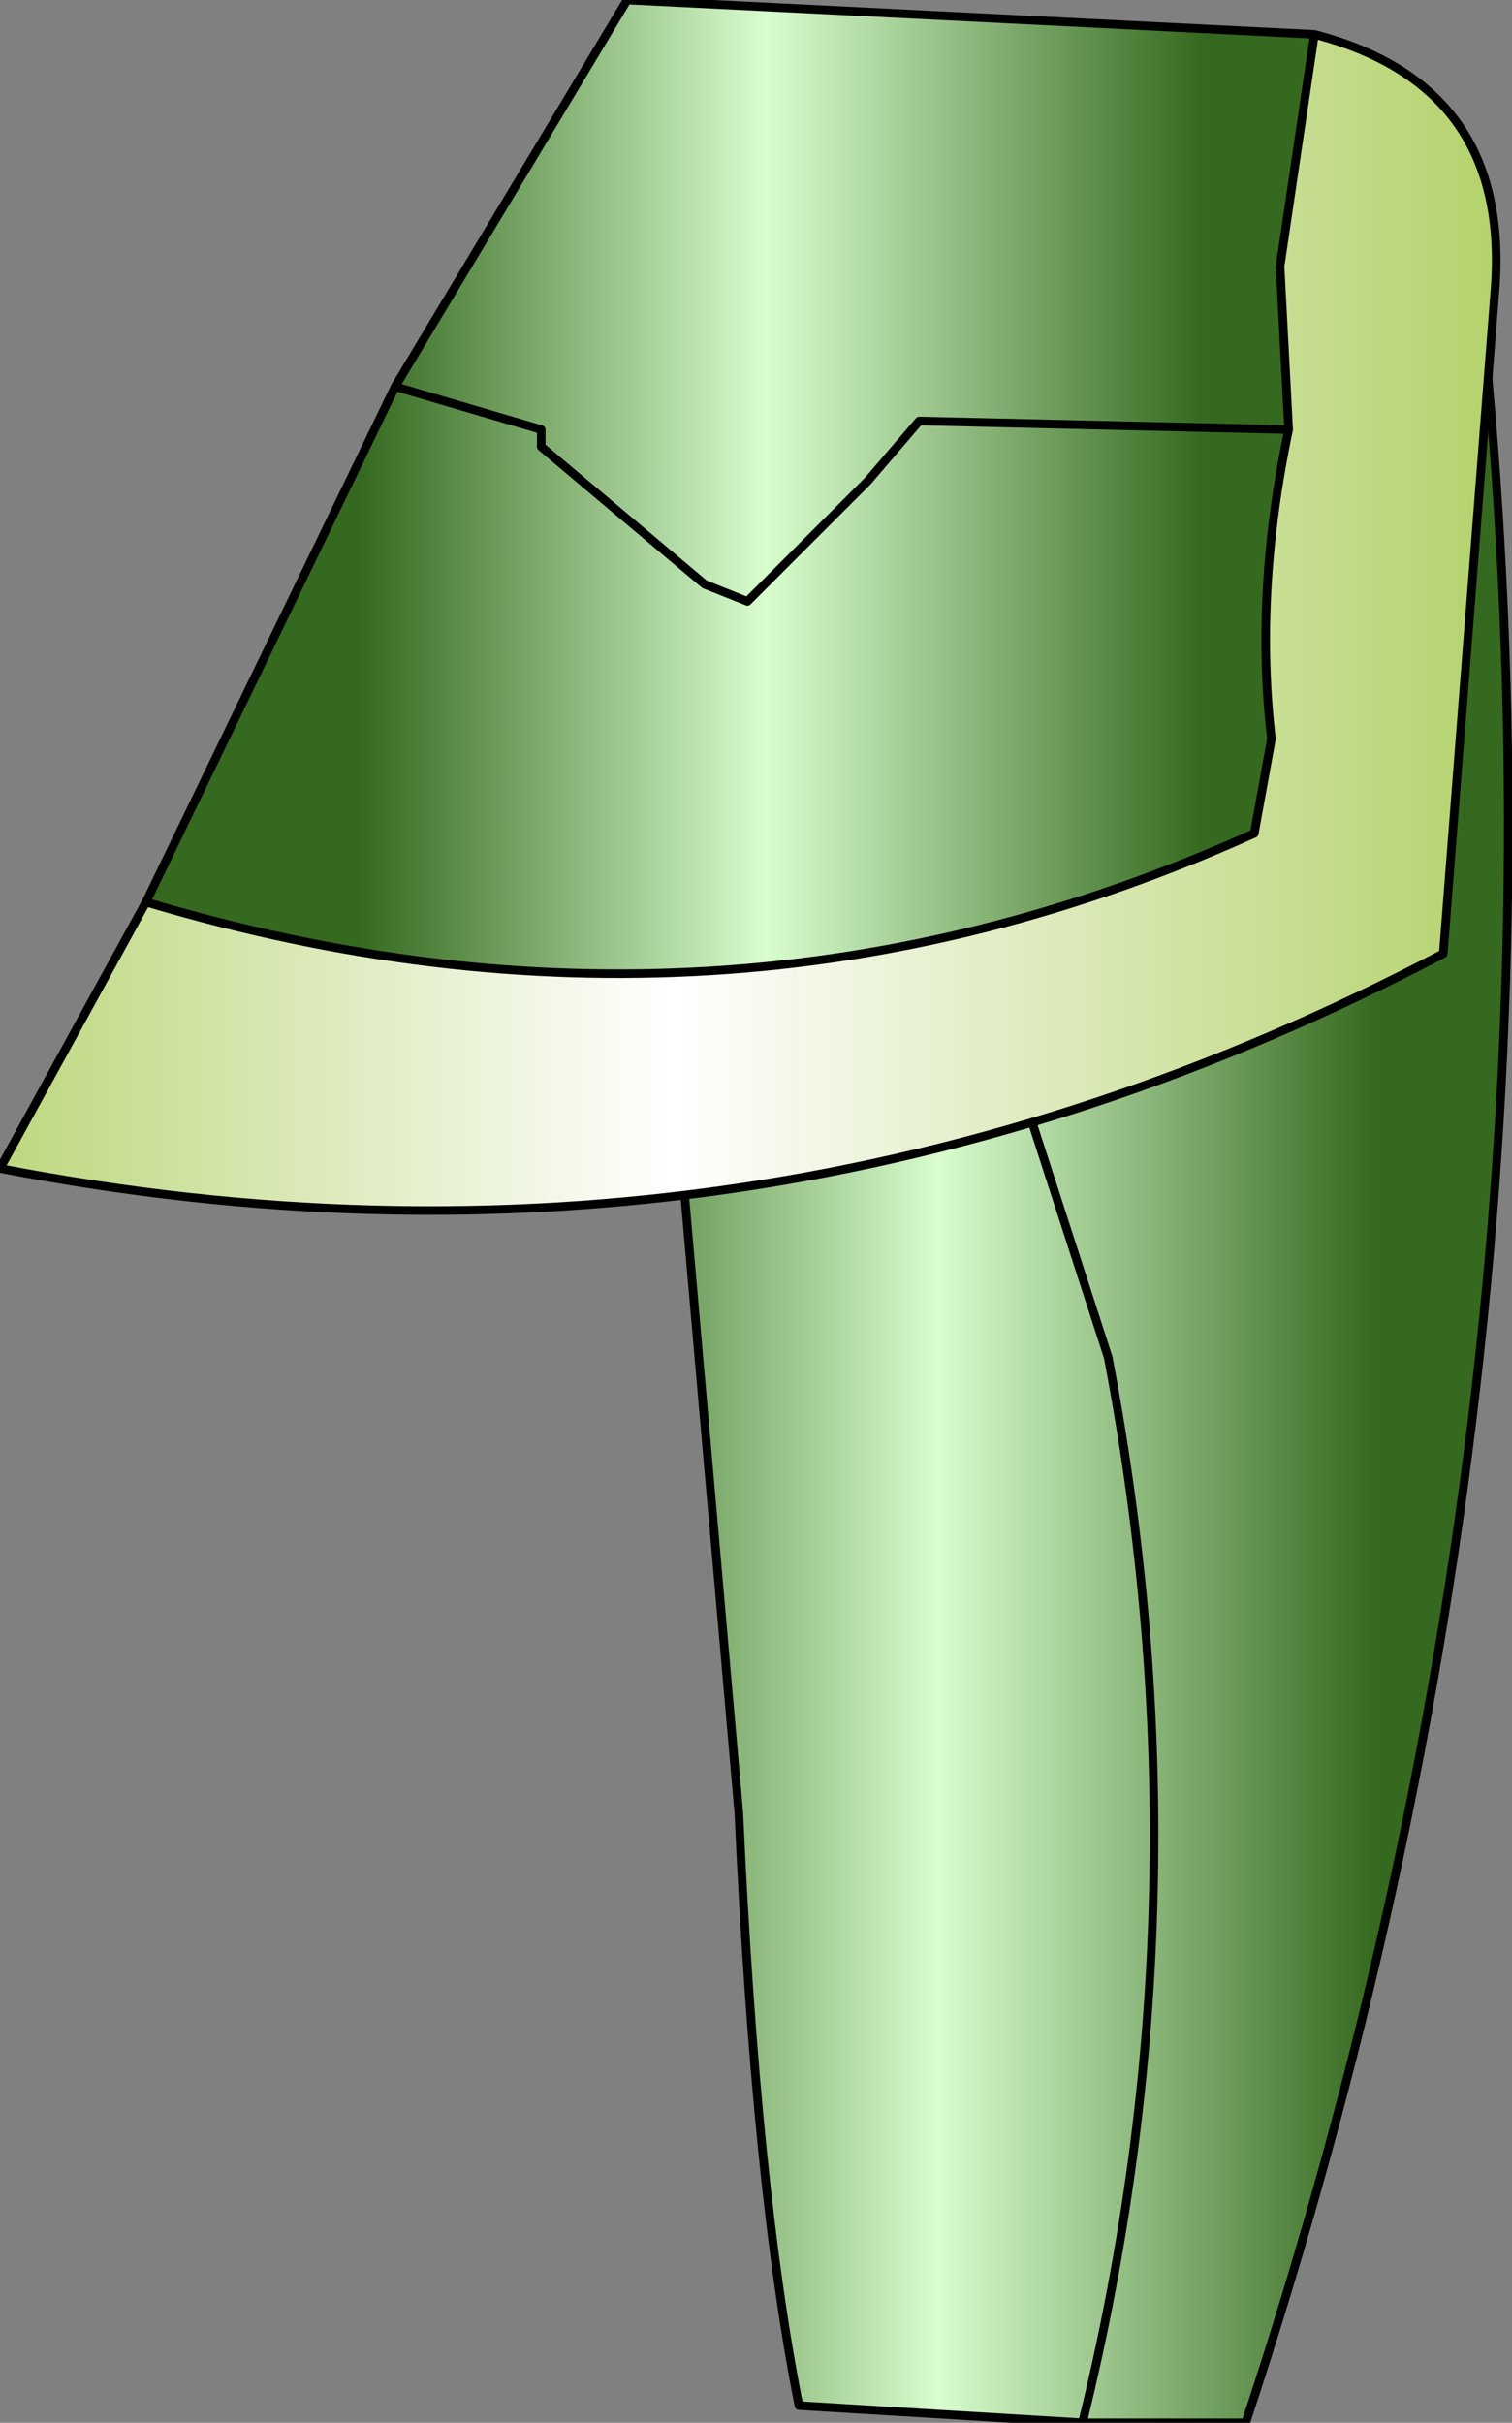 <?xml version="1.0" encoding="UTF-8" standalone="no"?>
<svg xmlns:xlink="http://www.w3.org/1999/xlink" height="14.1px" width="8.8px" xmlns="http://www.w3.org/2000/svg">
  <rect width="100%" height="100%" fill="#808080" stroke="none"/>
  <g transform="matrix(1.0, 0.0, 0.0, 1.0, 4.0, -0.35)">
    <path d="M3.05 4.85 L2.7 6.05 3.05 4.85 M3.6 2.1 L3.4 3.6 3.6 2.1 M3.2 0.7 Q4.0 1.15 4.6 1.95 5.3 8.25 3.25 14.45 L2.3 14.45 Q3.05 11.4 2.45 8.25 L1.9 6.55 Q2.1 4.65 2.65 2.7 L3.2 0.7 2.65 2.7 Q2.1 4.65 1.9 6.55 L2.45 8.25 Q3.05 11.4 2.3 14.45 L0.65 14.35 Q0.4 13.1 0.3 10.9 L-0.2 5.2 Q-0.55 1.75 0.55 0.75 L3.2 0.7" fill="url(#gradient0)" fill-rule="evenodd" stroke="none"/>
    <path d="M3.4 3.6 L3.6 2.1 M2.7 6.05 L3.05 4.85 M2.3 14.45 L3.25 14.45 Q5.3 8.25 4.6 1.95 4.0 1.15 3.2 0.7 L2.65 2.7 Q2.1 4.65 1.9 6.55 L2.45 8.25 Q3.05 11.4 2.3 14.45 L0.65 14.35 Q0.4 13.1 0.3 10.9 L-0.2 5.2 Q-0.55 1.75 0.55 0.75 L3.2 0.7" fill="none" stroke="#000000" stroke-linecap="round" stroke-linejoin="round" stroke-width="0.05"/>
    <path d="M3.65 0.55 L3.45 1.9 3.5 2.85 Q3.3 3.8 3.4 4.65 L3.3 5.2 Q0.2 6.6 -3.15 5.6 L-1.7 2.6 -0.35 0.35 3.65 0.55 M-1.7 2.6 L-0.85 2.85 -0.85 2.95 0.1 3.75 0.35 3.85 1.05 3.15 1.35 2.8 3.5 2.85 1.35 2.8 1.05 3.15 0.35 3.85 0.1 3.75 -0.85 2.95 -0.85 2.85 -1.7 2.6" fill="url(#gradient1)" fill-rule="evenodd" stroke="none"/>
    <path d="M3.65 0.55 Q4.8 0.85 4.7 2.05 L4.4 5.9 Q0.4 8.0 -4.0 7.15 L-3.15 5.6 Q0.2 6.6 3.3 5.2 L3.4 4.65 Q3.3 3.8 3.5 2.85 L3.45 1.9 3.65 0.55" fill="url(#gradient2)" fill-rule="evenodd" stroke="none"/>
    <path d="M-3.15 5.6 L-4.0 7.15 Q0.4 8.0 4.4 5.9 L4.7 2.05 Q4.8 0.85 3.65 0.55 L3.45 1.9 3.5 2.85 Q3.3 3.8 3.4 4.65 L3.3 5.2 Q0.2 6.6 -3.15 5.6 L-1.7 2.6 -0.35 0.35 3.65 0.55 M3.5 2.85 L1.35 2.8 1.05 3.15 0.35 3.85 0.1 3.75 -0.85 2.95 -0.85 2.85 -1.7 2.6" fill="none" stroke="#000000" stroke-linecap="round" stroke-linejoin="round" stroke-width="0.05"/>
  </g>
  <defs>
    <linearGradient gradientTransform="matrix(0.003, 0.0, 0.0, 0.005, 1.55, -7.65)" gradientUnits="userSpaceOnUse" id="gradient0" spreadMethod="pad" x1="-819.2" x2="819.2">
      <stop offset="0.0" stop-color="#35691f"/>
      <stop offset="0.482" stop-color="#d9fdce"/>
      <stop offset="1.0" stop-color="#35691f"/>
    </linearGradient>
    <linearGradient gradientTransform="matrix(0.003, 0.0, 0.0, 0.005, 0.55, -9.0)" gradientUnits="userSpaceOnUse" id="gradient1" spreadMethod="pad" x1="-819.2" x2="819.2">
      <stop offset="0.0" stop-color="#35691f"/>
      <stop offset="0.482" stop-color="#d9fdce"/>
      <stop offset="1.0" stop-color="#35691f"/>
    </linearGradient>
    <linearGradient gradientTransform="matrix(0.006, 0.0, 0.0, 0.005, 0.1, -10.1)" gradientUnits="userSpaceOnUse" id="gradient2" spreadMethod="pad" x1="-819.2" x2="819.2">
      <stop offset="0.0" stop-color="#afcf63"/>
      <stop offset="0.482" stop-color="#ffffff"/>
      <stop offset="1.0" stop-color="#afcf63"/>
    </linearGradient>
  </defs>
</svg>
